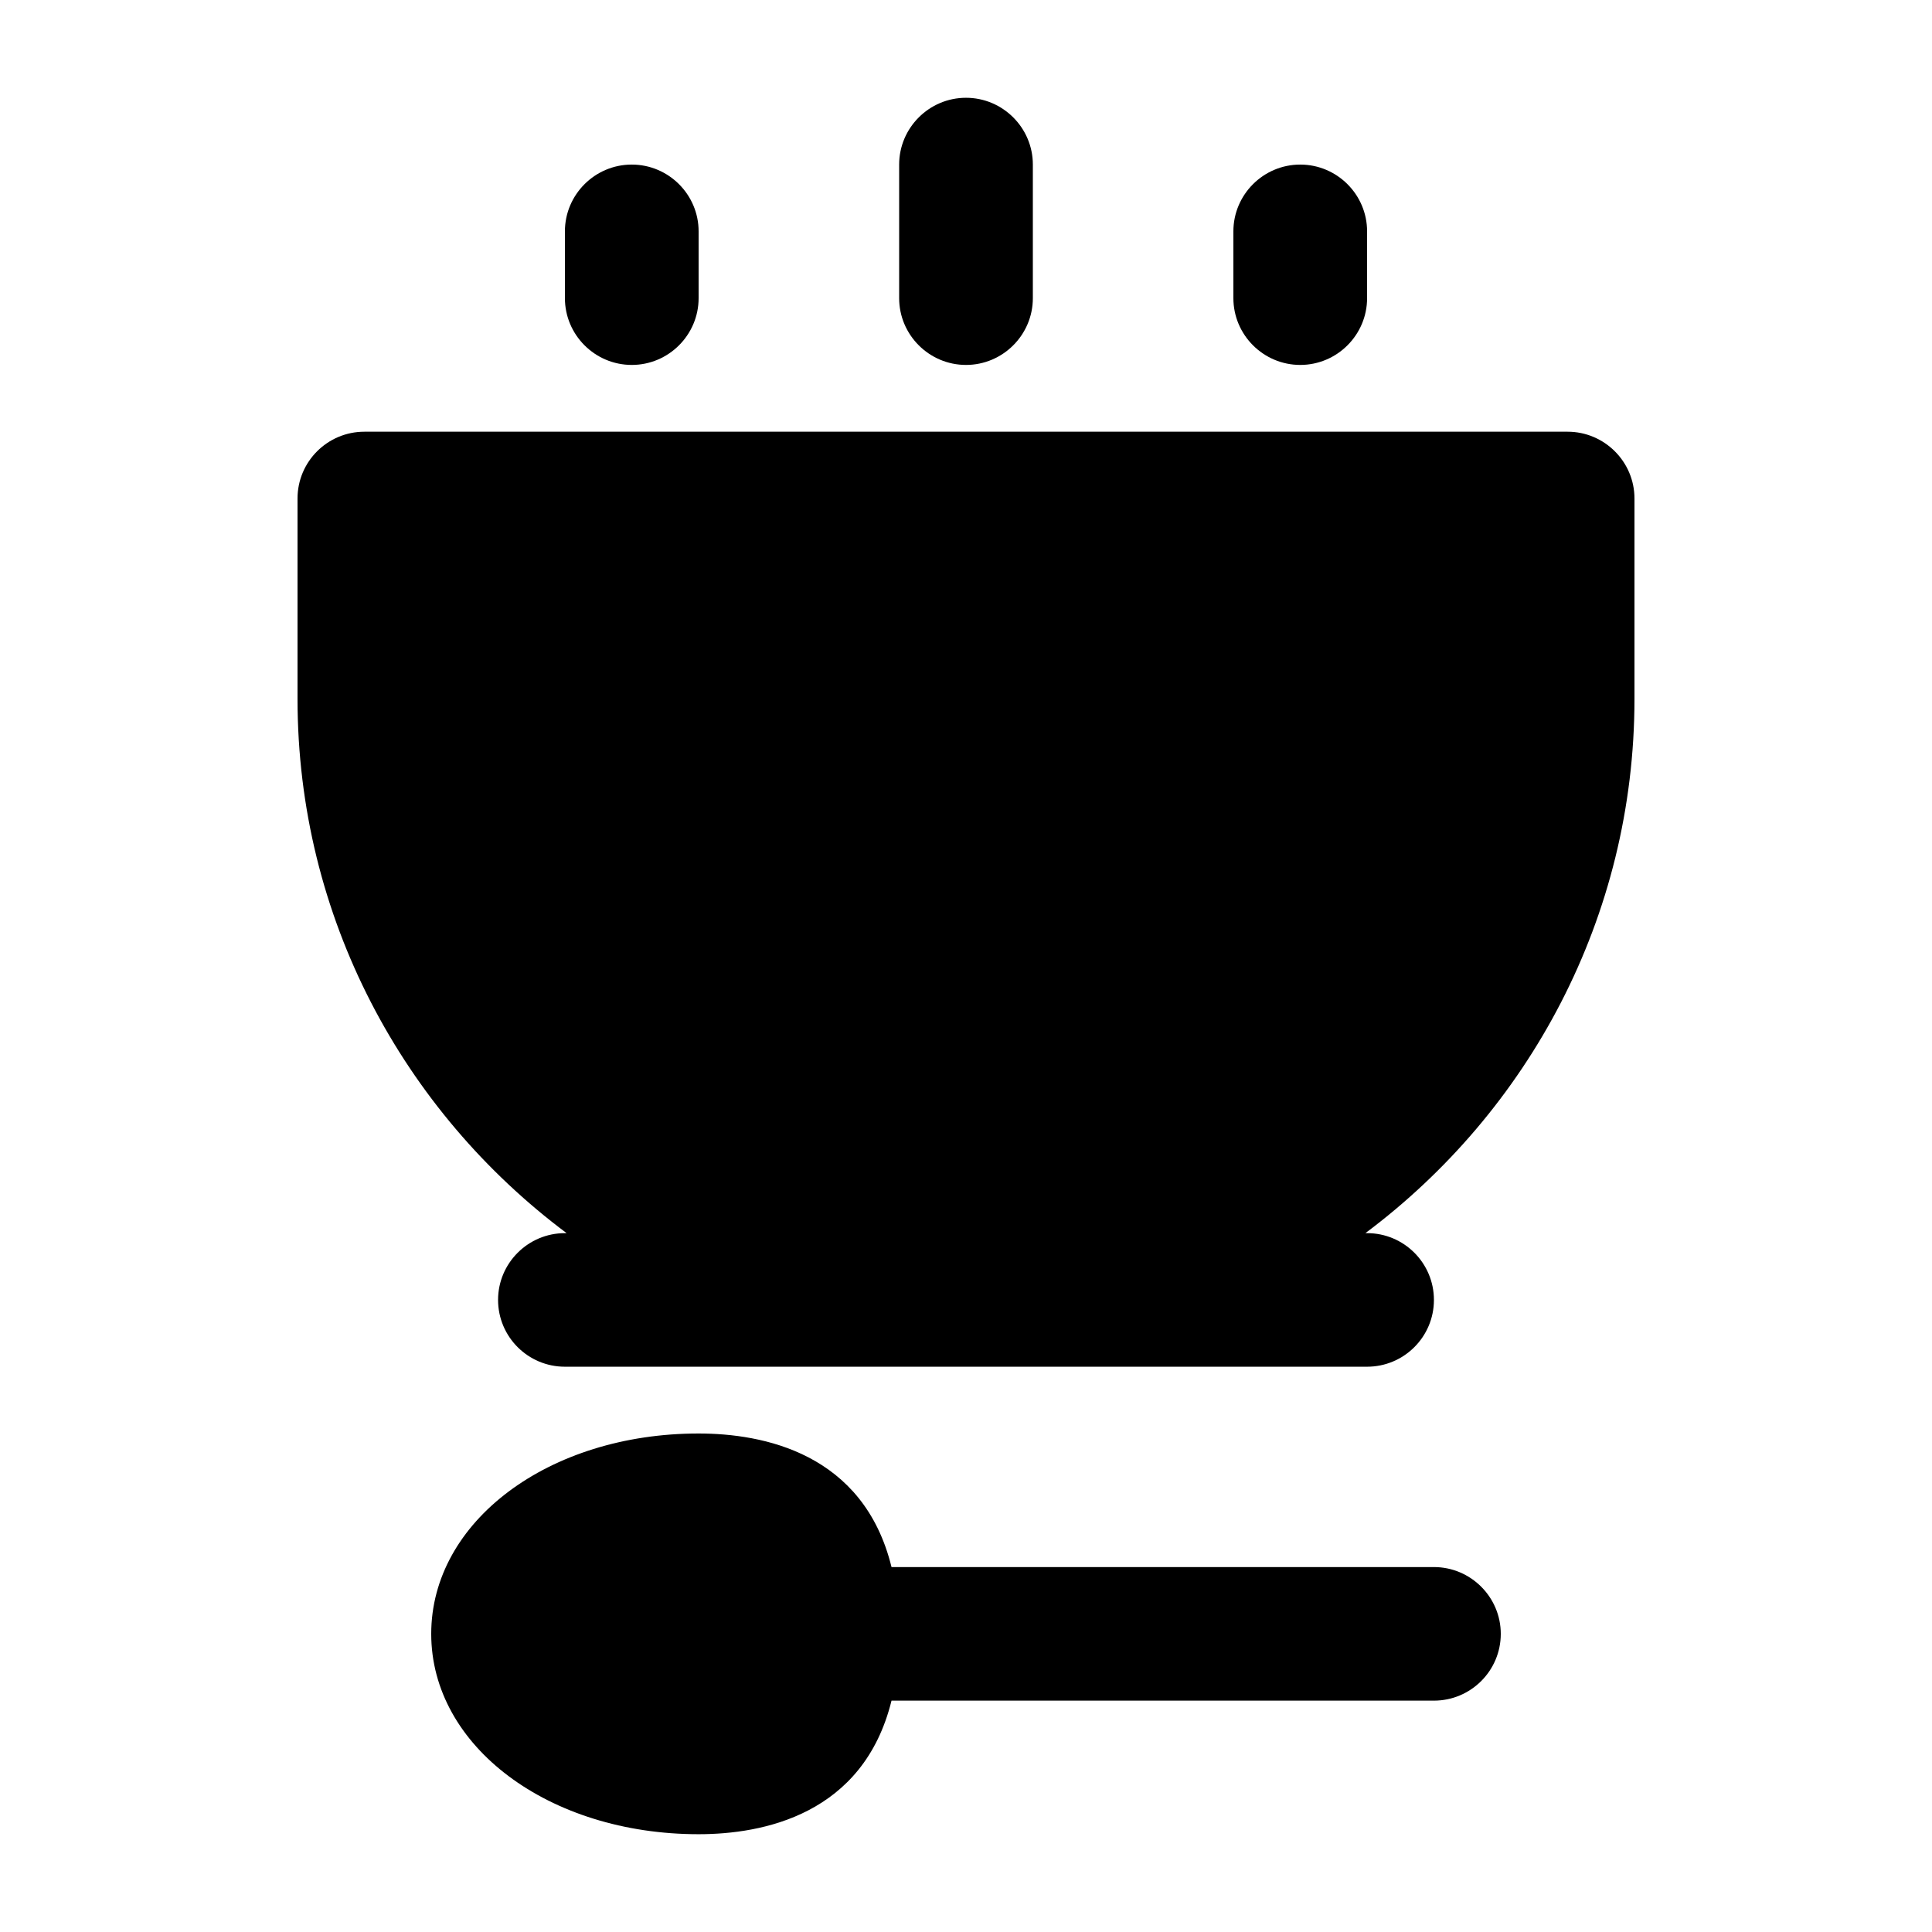 <?xml version="1.0" encoding="UTF-8" standalone="no"?>
<!-- Created with Inkscape (http://www.inkscape.org/) -->

<svg
   width="1000"
   height="1000"
   version="1.1"
   id="svg16"
   xmlns="http://www.w3.org/2000/svg"
   xmlns:svg="http://www.w3.org/2000/svg"
   xmlns:rdf="http://www.w3.org/1999/02/22-rdf-syntax-ns#"
   xmlns:cc="http://creativecommons.org/ns#"
   xmlns:dc="http://purl.org/dc/elements/1.1/">
  <defs
     id="defs5498" />
  <path
     style="fill:#000000;fill-opacity:1;fill-rule:nonzero;stroke:none"
     d="M 811.398,223.453 H 188.602 C 169.543,223.453 154,238.895 154,258.023 v 103.703 c 0,113.18 54.887,213.465 139.277,276.547 h -0.879 c -19.055,0 -34.598,15.527 -34.598,34.566 0,19.039 15.453,34.57 34.598,34.57 h 415.203 c 19.055,0 34.598,-15.441 34.598,-34.57 0,-19.039 -15.453,-34.566 -34.598,-34.566 h -0.879 C 791.113,575.191 846,474.906 846,361.727 V 258.023 c 0,-19.039 -15.543,-34.57 -34.602,-34.57 z m 0,0"
     id="path6" />
  <path
     style="fill:#000000;fill-opacity:1;fill-rule:nonzero;stroke:none"
     d="m 500,188.887 c 19.055,0 34.602,-15.531 34.602,-34.566 V 85.184 C 534.602,66.145 519.055,50.613 500,50.613 c -19.055,0 -34.602,15.531 -34.602,34.57 v 69.137 c 0,19.035 15.547,34.566 34.602,34.566 z m 0,0"
     id="path8" />
  <path
     style="fill:#000000;fill-opacity:1;fill-rule:nonzero;stroke:none"
     d="m 327,188.887 c 19.055,0 34.602,-15.531 34.602,-34.566 V 119.75 c 0,-19.039 -15.547,-34.566 -34.602,-34.566 -19.055,0 -34.602,15.527 -34.602,34.566 v 34.57 c 0,19.035 15.547,34.566 34.602,34.566 z m 0,0"
     id="path10" />
  <path
     style="fill:#000000;fill-opacity:1;fill-rule:nonzero;stroke:none"
     d="m 673,188.887 c 19.055,0 34.602,-15.531 34.602,-34.566 V 119.75 c 0,-19.039 -15.547,-34.566 -34.602,-34.566 -19.055,0 -34.602,15.527 -34.602,34.566 v 34.57 c 0,19.035 15.547,34.566 34.602,34.566 z m 0,0"
     id="path12" />
  <path
     style="fill:#000000;fill-opacity:1;fill-rule:nonzero;stroke:none"
     d="m 742.199,811.113 h -280.75 c -14.492,-59.133 -66.652,-69.137 -99.848,-69.137 -77.633,0 -138.402,45.535 -138.402,103.703 0,58.172 60.77,103.707 138.402,103.707 33.105,0 85.27,-10.004 99.848,-69.137 h 280.75 c 19.059,0 34.602,-15.441 34.602,-34.57 0,-19.035 -15.543,-34.566 -34.602,-34.566 z m 0,0"
     id="path14" />
</svg>
